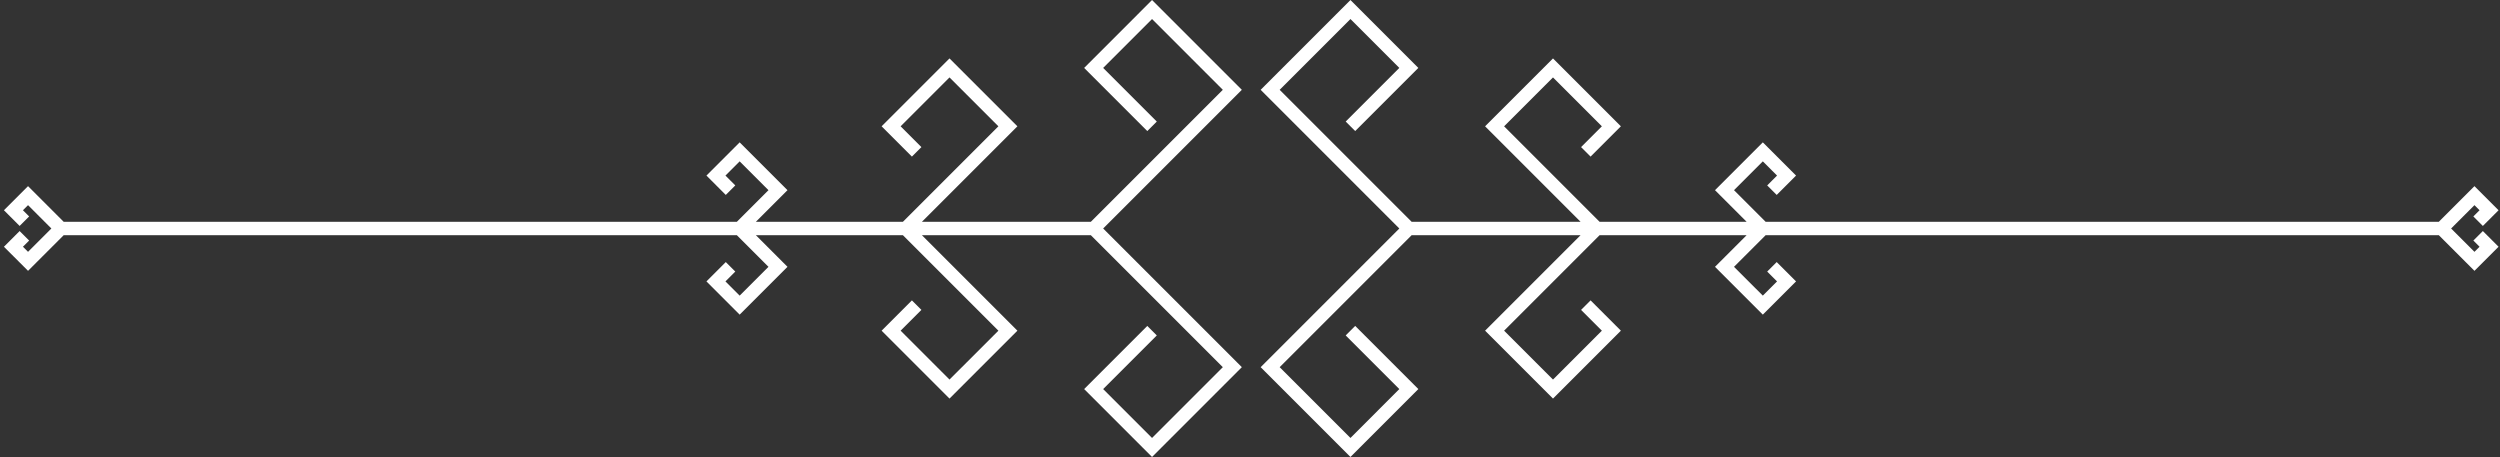 <svg width="372" height="68" viewBox="0 0 372 68" fill="none" xmlns="http://www.w3.org/2000/svg">
<rect x="0" y="0" width="372" height="68" fill="#333333" stroke="none"/>
<path d="M209.635 34L189 13.365L200.947 1.418L209.635 10.107L200.947 18.795M209.635 34L189 54.635L200.947 66.582L209.635 57.893L200.947 49.205M209.635 34H237.601M237.601 34L222.396 49.205L231.085 57.893L239.773 49.205L235.972 45.404M237.601 34L222.396 18.795L231.085 10.107L239.773 18.795L235.972 22.596M237.601 34H262.309M262.309 34L256.607 39.702L262.309 45.404L265.838 41.874L263.666 39.702M262.309 34L256.607 28.298L262.309 22.596L265.838 26.126L263.666 28.298M262.309 34H363.312M363.312 34L368.199 38.887L370.371 36.715L368.742 35.086M363.312 34L368.199 29.113L370.371 31.285L368.742 32.914" stroke="white" stroke-width="2"/>
<path d="M162.736 34L183.371 13.365L171.424 1.418L162.736 10.107L171.424 18.795M162.736 34L183.371 54.635L171.424 66.582L162.736 57.893L171.424 49.205M162.736 34H134.77M134.77 34L149.975 49.205L141.286 57.893L132.598 49.205L136.399 45.404M134.77 34L149.975 18.795L141.286 10.107L132.598 18.795L136.399 22.596M134.77 34H110.062M110.062 34L115.764 39.702L110.062 45.404L106.533 41.874L108.705 39.702M110.062 34L115.764 28.298L110.062 22.596L106.533 26.126L108.705 28.298M110.062 34H9.059M9.059 34L4.172 38.887L2 36.715L3.629 35.086M9.059 34L4.172 29.113L2 31.285L3.629 32.914" stroke="white" stroke-width="2"/>
</svg>
